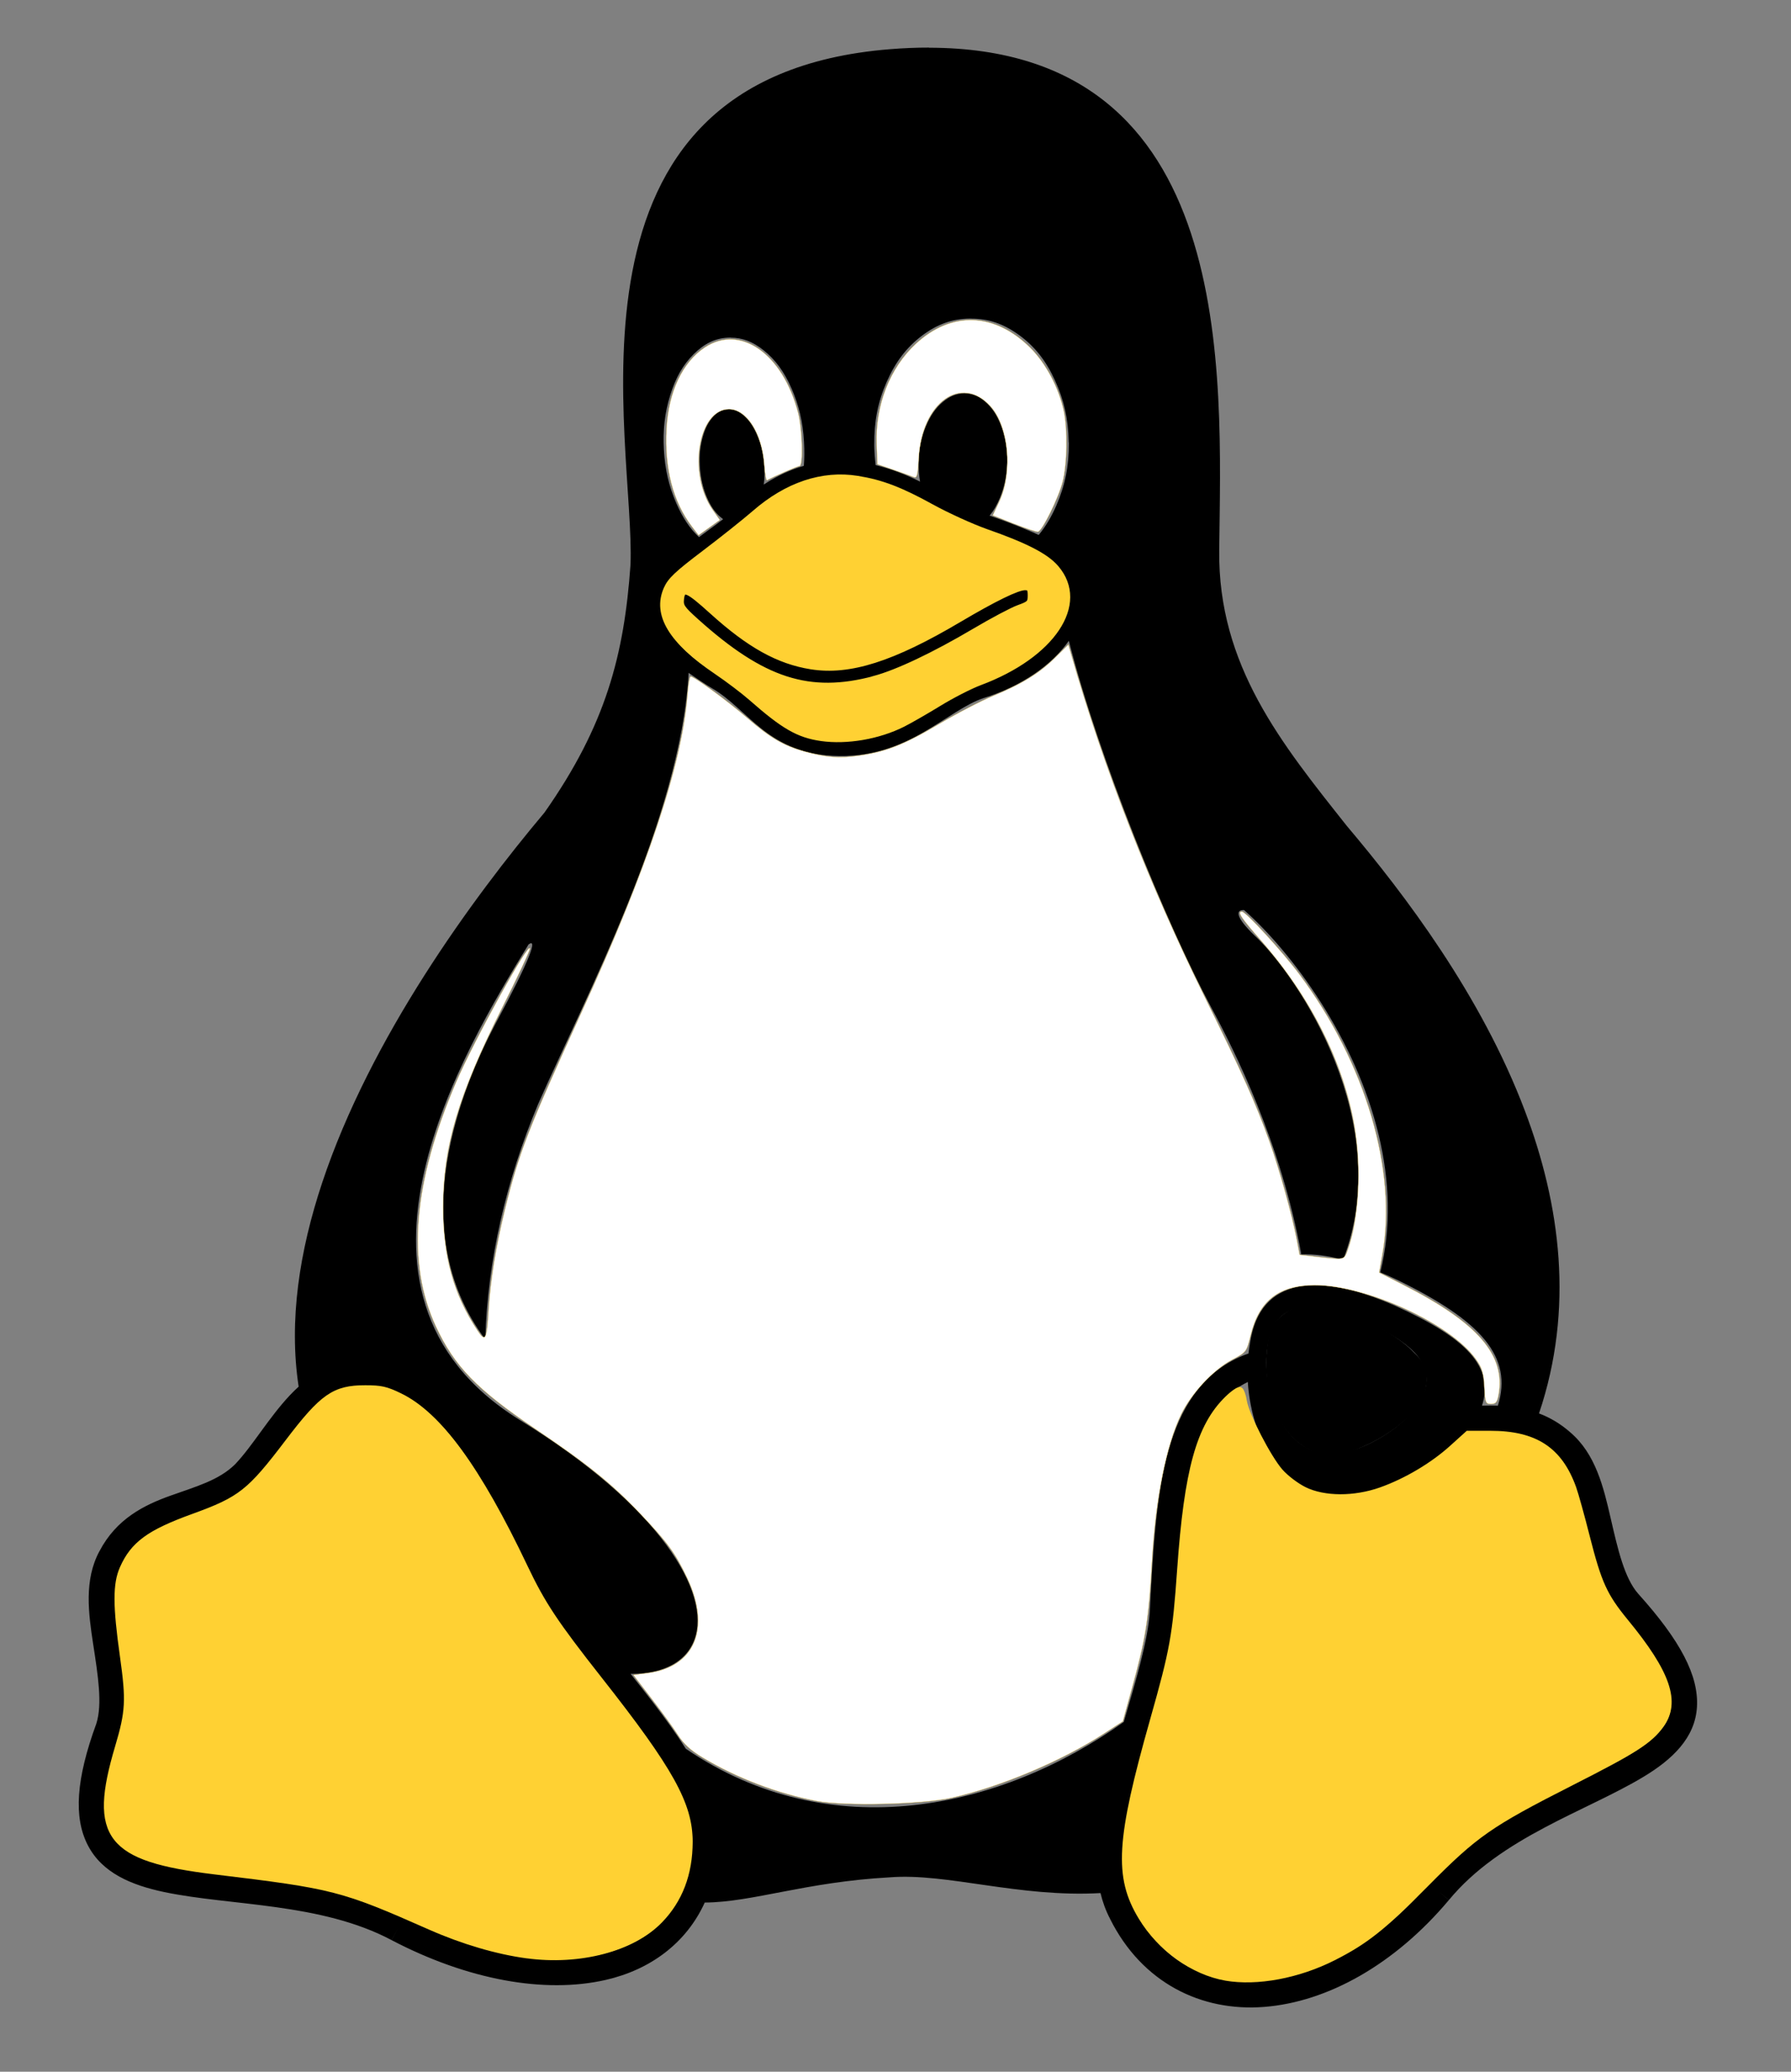 <?xml version="1.0" encoding="UTF-8" standalone="no"?>
<!-- Created with Inkscape (http://www.inkscape.org/) -->

<svg
   xmlns:dc="http://purl.org/dc/elements/1.1/"
   xmlns:cc="http://creativecommons.org/ns#"
   xmlns:rdf="http://www.w3.org/1999/02/22-rdf-syntax-ns#"
   xmlns:svg="http://www.w3.org/2000/svg"
   xmlns="http://www.w3.org/2000/svg"
   xmlns:sodipodi="http://sodipodi.sourceforge.net/DTD/sodipodi-0.dtd"
   xmlns:inkscape="http://www.inkscape.org/namespaces/inkscape"
   width="32"
   height="37"
   id="svg3007"
   version="1.1"
   inkscape:version="0.48.5 r10040"
   sodipodi:docname="tux.svg">
  <rect width="100%" height="100%" fill="#808080" stroke="none"/>
  <defs
     id="defs3009" />
  <sodipodi:namedview
     id="base"
     pagecolor="#000000"
     bordercolor="#666666"
     borderopacity="1.0"
     inkscape:pageopacity="0"
     inkscape:pageshadow="2"
     inkscape:zoom="11.313709"
     inkscape:cx="39.209041"
     inkscape:cy="17.375118"
     inkscape:document-units="px"
     inkscape:current-layer="svg3007"
     showgrid="false"
     inkscape:window-width="1918"
     inkscape:window-height="1078"
     inkscape:window-x="0"
     inkscape:window-y="0"
     inkscape:window-maximized="0"
     units="cm"
     fit-margin-top="0"
     fit-margin-left="0"
     fit-margin-right="0"
     fit-margin-bottom="0" />
  <g
     transform="translate(-44.01,-862.645)"
     id="g13595">
    <path
       id="path154"
       d="m 60.611,863.495 c -0.225,-4.1e-4 -0.459,0.009 -0.704,0.029 -6.179,0.498 -4.54,7.025 -4.632,9.211 -0.113,1.599 -0.437,2.858 -1.536,4.421 -1.292,1.536 -3.11,4.022 -3.972,6.61 -0.407,1.221 -0.6,2.466 -0.421,3.644 -0.056,0.05 -0.109,0.103 -0.16,0.157 -0.379,0.405 -0.659,0.895 -0.972,1.226 -0.292,0.291 -0.707,0.402 -1.164,0.566 -0.457,0.164 -0.958,0.406 -1.263,0.99 0,0 0,2.1e-4 -2.04e-4,3e-4 -4.96e-4,9.1e-4 -10e-4,0.002 -0.002,0.003 l 0,0 c -0.276,0.515 -0.194,1.108 -0.11,1.657 0.084,0.549 0.169,1.068 0.056,1.42 -0.362,0.988 -0.408,1.672 -0.153,2.168 0.255,0.497 0.78,0.716 1.372,0.84 1.186,0.248 2.791,0.186 4.057,0.857 l 0.109,-0.205 -0.108,0.206 c 1.355,0.708 2.728,0.96 3.824,0.71 0.794,-0.181 1.439,-0.654 1.77,-1.382 0.857,-0.005 1.797,-0.367 3.304,-0.45 1.022,-0.082 2.299,0.363 3.767,0.281 0.038,0.159 0.094,0.313 0.17,0.458 7.81e-4,0.002 0.002,0.003 0.002,0.005 0.569,1.138 1.627,1.659 2.754,1.57 1.129,-0.089 2.329,-0.755 3.299,-1.909 l -0.178,-0.149 0.179,0.148 c 0.925,-1.121 2.459,-1.586 3.477,-2.2 0.509,-0.307 0.922,-0.691 0.954,-1.249 0.032,-0.558 -0.296,-1.183 -1.049,-2.019 0,0 -2.04e-4,-2.1e-4 -2.04e-4,-2.1e-4 -2.86e-4,-3.7e-4 -5.88e-4,-6.9e-4 -8.81e-4,-9.1e-4 -0.247,-0.28 -0.365,-0.798 -0.492,-1.35 -0.127,-0.552 -0.268,-1.146 -0.721,-1.532 l 0,0 c -9.04e-4,-8e-4 -0.002,-0.002 -0.003,-0.003 0,0 0,0 0,0 -0.18,-0.157 -0.367,-0.264 -0.556,-0.335 0.63,-1.867 0.383,-3.726 -0.253,-5.406 -0.78,-2.062 -2.142,-3.858 -3.181,-5.087 -1.164,-1.468 -2.302,-2.862 -2.28,-4.921 0.035,-3.142 0.346,-8.969 -5.184,-8.977 z m 0.749,4.841 c 0.314,0 0.582,0.092 0.857,0.292 0.28,0.203 0.481,0.457 0.643,0.812 0.159,0.346 0.236,0.684 0.244,1.085 0,0.011 0,0.019 0.003,0.03 0.003,0.412 -0.068,0.762 -0.224,1.12 -0.089,0.204 -0.192,0.376 -0.314,0.524 -0.042,-0.02 -0.085,-0.039 -0.13,-0.058 l 0,0 c -0.311,-0.133 -0.549,-0.218 -0.748,-0.287 0.072,-0.087 0.132,-0.189 0.185,-0.318 0.08,-0.194 0.119,-0.383 0.126,-0.609 0,-0.009 0.003,-0.017 0.003,-0.027 0.004,-0.216 -0.024,-0.401 -0.087,-0.591 -0.066,-0.198 -0.15,-0.341 -0.272,-0.46 -0.122,-0.119 -0.244,-0.173 -0.389,-0.177 -0.007,-4e-4 -0.014,-4e-4 -0.02,-4e-4 -0.137,4e-4 -0.256,0.048 -0.38,0.151 -0.129,0.108 -0.226,0.247 -0.305,0.439 -0.08,0.192 -0.119,0.383 -0.126,0.61 -0.002,0.009 -0.002,0.017 -0.002,0.025 -0.003,0.125 0.005,0.239 0.025,0.35 -0.281,-0.14 -0.545,-0.235 -0.793,-0.294 -0.014,-0.107 -0.022,-0.218 -0.025,-0.334 l 0,-0.032 c -0.004,-0.41 0.063,-0.762 0.221,-1.12 0.158,-0.358 0.353,-0.615 0.628,-0.824 0.275,-0.209 0.546,-0.305 0.866,-0.308 0.005,0 0.01,0 0.015,0 z m -4.294,0.34 c 0.208,4.9e-4 0.394,0.07 0.587,0.224 0.209,0.167 0.367,0.38 0.499,0.681 0.132,0.301 0.203,0.601 0.223,0.956 l 0,0.003 c 0.009,0.149 0.008,0.289 -0.003,0.425 -0.041,0.012 -0.082,0.024 -0.121,0.038 -0.224,0.077 -0.422,0.183 -0.595,0.296 0.017,-0.119 0.019,-0.24 0.006,-0.375 -0.002,-0.008 -0.002,-0.013 -0.002,-0.021 -0.018,-0.179 -0.056,-0.329 -0.119,-0.481 -0.068,-0.158 -0.143,-0.269 -0.242,-0.355 -0.09,-0.078 -0.175,-0.113 -0.268,-0.113 -0.01,0 -0.019,5.4e-4 -0.029,9.1e-4 -0.105,0.009 -0.192,0.06 -0.275,0.161 -0.083,0.101 -0.137,0.226 -0.176,0.391 -0.039,0.165 -0.05,0.328 -0.033,0.514 0,0.008 0.002,0.013 0.002,0.021 0.018,0.18 0.054,0.331 0.119,0.483 0.066,0.156 0.143,0.268 0.242,0.353 0.017,0.014 0.033,0.027 0.049,0.039 -0.103,0.08 -0.152,0.116 -0.237,0.178 -0.054,0.04 -0.119,0.087 -0.194,0.143 -0.164,-0.153 -0.291,-0.346 -0.403,-0.6 -0.132,-0.301 -0.203,-0.601 -0.224,-0.956 l 0,-0.003 c -0.02,-0.355 0.015,-0.66 0.113,-0.976 0.098,-0.316 0.229,-0.544 0.418,-0.732 0.189,-0.188 0.38,-0.283 0.61,-0.295 0.018,-9.1e-4 0.036,-0.002 0.053,-0.002 z m 1.953,2.461 c 0.484,-0.002 1.066,0.157 1.771,0.61 0.433,0.282 0.77,0.305 1.545,0.637 l 9.04e-4,4.2e-4 0.001,3.6e-4 c 0.373,0.153 0.592,0.353 0.699,0.563 0.107,0.21 0.11,0.438 0.02,0.678 -0.179,0.48 -0.751,0.984 -1.553,1.235 l -7.59e-4,3.3e-4 -7.14e-4,3.2e-4 c -0.391,0.127 -0.732,0.408 -1.135,0.638 -0.402,0.23 -0.857,0.415 -1.476,0.38 0,0 0,0 0,0 -0.527,-0.031 -0.842,-0.21 -1.127,-0.438 -0.285,-0.229 -0.533,-0.516 -0.896,-0.73 l -9.03e-4,-5.5e-4 -10e-4,-5.6e-4 c -0.585,-0.331 -0.905,-0.713 -1.005,-1.045 -0.1,-0.332 -0.006,-0.615 0.284,-0.833 0.326,-0.245 0.553,-0.411 0.704,-0.522 0.15,-0.11 0.213,-0.151 0.26,-0.197 2.45e-4,-3.7e-4 5.01e-4,-5.2e-4 7.54e-4,-7.5e-4 0,0 2.04e-4,-3.6e-4 2.04e-4,-3.6e-4 0.245,-0.232 0.636,-0.655 1.226,-0.858 0.203,-0.07 0.429,-0.115 0.683,-0.116 z m 3.383,2.001 c -0.209,0.013 -0.427,0.12 -0.682,0.262 -0.255,0.142 -0.541,0.324 -0.851,0.503 -0.62,0.358 -1.335,0.701 -2.045,0.701 -0.711,0 -1.279,-0.328 -1.705,-0.666 -0.213,-0.169 -0.389,-0.339 -0.529,-0.47 -0.07,-0.066 -0.131,-0.122 -0.188,-0.166 -0.057,-0.044 -0.103,-0.087 -0.198,-0.087 l -0.004,0.2 c -0.007,0.067 -0.014,0.065 -0.011,0.067 0.004,0.003 0.027,0.011 0.052,0.03 0.042,0.032 0.1,0.085 0.169,0.149 0.138,0.129 0.321,0.306 0.546,0.485 0.45,0.357 1.077,0.723 1.869,0.723 0.794,0 1.544,-0.371 2.177,-0.736 0.316,-0.183 0.604,-0.365 0.848,-0.501 0.244,-0.136 0.45,-0.222 0.569,-0.229 l -0.016,-0.264 z m 0.705,0.95 c 0.527,2.078 1.753,5.079 2.541,6.543 0.419,0.777 1.252,2.428 1.612,4.417 0.228,-0.008 0.479,0.026 0.748,0.095 0.941,-2.44 -0.798,-5.068 -1.593,-5.8 -0.321,-0.312 -0.337,-0.451 -0.177,-0.445 0.863,0.763 1.996,2.298 2.408,4.03 0.188,0.79 0.228,1.62 0.026,2.44 0.099,0.041 0.199,0.086 0.3,0.134 1.511,0.736 2.07,1.375 1.801,2.248 -0.088,-0.003 -0.176,-0.003 -0.26,-7.1e-4 -0.008,2e-4 -0.016,4.1e-4 -0.024,6e-4 0.219,-0.692 -0.266,-1.203 -1.557,-1.787 -1.34,-0.589 -2.407,-0.531 -2.587,0.664 -0.012,0.063 -0.021,0.126 -0.028,0.191 -0.1,0.035 -0.201,0.079 -0.302,0.134 -0.629,0.344 -0.972,0.969 -1.163,1.735 -0.191,0.765 -0.245,1.691 -0.298,2.731 0,2e-4 0,3.6e-4 0,5.3e-4 -0.032,0.523 -0.247,1.23 -0.465,1.979 -2.194,1.565 -5.24,2.243 -7.826,0.479 -0.175,-0.277 -0.376,-0.552 -0.583,-0.823 -0.132,-0.173 -0.268,-0.345 -0.403,-0.514 0.265,2e-4 0.491,-0.043 0.673,-0.126 0.227,-0.103 0.386,-0.268 0.465,-0.48 0.158,-0.424 -6.9e-4,-1.022 -0.505,-1.705 -0.505,-0.683 -1.359,-1.454 -2.615,-2.224 0,0 -2.04e-4,0 -2.04e-4,-2e-4 -0.923,-0.574 -1.439,-1.278 -1.68,-2.042 -0.242,-0.764 -0.208,-1.59 -0.022,-2.406 0.357,-1.566 1.275,-3.088 1.861,-4.044 0.158,-0.116 0.056,0.215 -0.593,1.421 -0.582,1.103 -1.67,3.647 -0.18,5.633 0.04,-1.413 0.377,-2.855 0.944,-4.203 0.825,-1.871 2.552,-5.116 2.689,-7.701 0.071,0.051 0.314,0.215 0.422,0.277 2.04e-4,3.3e-4 4.77e-4,3.3e-4 6.93e-4,3.7e-4 0.317,0.187 0.555,0.459 0.863,0.707 0.309,0.248 0.694,0.462 1.277,0.496 l 0,0 c 0.68,0.039 1.198,-0.171 1.623,-0.414 0.424,-0.242 0.763,-0.511 1.084,-0.616 5.01e-4,-3.2e-4 10e-4,-3.2e-4 0.001,-4.5e-4 0.678,-0.212 1.217,-0.587 1.524,-1.025 z m 4.307,11.894 c 0.275,-9e-4 0.607,0.09 0.972,0.253 0.98,0.453 1.287,0.84 1.019,1.41 -0.226,0.43 -1.191,1.114 -1.852,0.934 -0.675,-0.174 -1.004,-1.147 -0.895,-1.882 0.059,-0.499 0.341,-0.713 0.756,-0.715 z m -1.109,1.343 c 0.055,0.899 0.5,1.816 1.287,2.014 0.861,0.227 2.102,-0.512 2.626,-1.114 0.104,-0.005 0.207,-0.009 0.306,-0.012 0.46,-0.011 0.845,0.015 1.239,0.36 l 0.001,9e-4 0.001,9.1e-4 c 0.303,0.256 0.447,0.741 0.571,1.284 0.125,0.543 0.225,1.134 0.599,1.555 l 5.59e-4,6e-4 5.19e-4,6.1e-4 c 0.719,0.798 0.951,1.338 0.931,1.683 -0.02,0.344 -0.269,0.6 -0.73,0.878 -0.921,0.555 -2.552,1.038 -3.594,2.3 -0.905,1.077 -2.008,1.668 -2.98,1.745 -0.972,0.077 -1.81,-0.327 -2.304,-1.318 l -10e-4,-0.002 -0.001,-0.002 c -0.307,-0.583 -0.179,-1.504 0.079,-2.474 0.258,-0.971 0.629,-1.968 0.679,-2.778 l 0,-9e-4 0,-9.1e-4 c 0.053,-1.038 0.111,-1.945 0.285,-2.644 0.174,-0.7 0.449,-1.173 0.935,-1.439 0.023,-0.012 0.045,-0.024 0.068,-0.035 z m -15.799,0.068 c 0.073,2.9e-4 0.149,0.007 0.231,0.019 0.551,0.083 1.031,0.468 1.494,1.096 0.463,0.628 0.893,1.484 1.336,2.435 l 5.62e-4,9.1e-4 5.19e-4,8.9e-4 c 0.356,0.742 1.106,1.559 1.742,2.391 0.636,0.833 1.128,1.668 1.064,2.308 l -2.85e-4,0.003 -2.05e-4,0.003 c -0.083,1.091 -0.698,1.685 -1.643,1.901 -0.945,0.216 -2.225,7e-4 -3.504,-0.668 -3.68e-4,-2.1e-4 -7.59e-4,-3.7e-4 -0.001,-6e-4 -1.415,-0.749 -3.098,-0.675 -4.178,-0.9 -0.54,-0.113 -0.892,-0.282 -1.054,-0.597 -0.162,-0.315 -0.165,-0.865 0.178,-1.802 l 0.002,-0.005 0.001,-0.005 c 0.17,-0.524 0.044,-1.098 -0.038,-1.636 -0.083,-0.538 -0.123,-1.028 0.061,-1.37 l 8.47e-4,-0.002 8.37e-4,-0.002 c 0.235,-0.454 0.581,-0.616 1.009,-0.77 0.429,-0.154 0.937,-0.274 1.338,-0.677 l 0.002,-0.002 0.002,-0.002 c 0.371,-0.391 0.65,-0.882 0.976,-1.23 0.275,-0.294 0.551,-0.488 0.966,-0.491 0.005,0 0.01,0 0.014,0 z"
       style="font-size:medium;font-style:normal;font-variant:normal;font-weight:normal;font-stretch:normal;text-indent:0;text-align:start;text-decoration:none;line-height:normal;letter-spacing:normal;word-spacing:normal;text-transform:none;direction:ltr;block-progression:tb;writing-mode:lr-tb;text-anchor:start;baseline-shift:baseline;color:#000000;fill:#000000;fill-opacity:1;stroke:none;stroke-width:309;marker:none;visibility:visible;display:inline;overflow:visible;enable-background:accumulate;font-family:Bitstream Vera Sans;-inkscape-font-specification:Bitstream Vera Sans"
       inkscape:connector-curvature="0" />
    <path
       transform="translate(44.005,862.644)"
       inkscape:connector-curvature="0"
       id="path9275"
       d="m 23.628,25.914 c -0.365,-0.066 -0.689,-0.405 -0.863,-0.901 -0.117,-0.335 -0.11,-1.048 0.012,-1.286 0.102,-0.198 0.391,-0.376 0.612,-0.376 0.488,0 1.413,0.41 1.805,0.801 0.237,0.236 0.254,0.267 0.254,0.46 0,0.114 -0.032,0.275 -0.071,0.357 -0.111,0.234 -0.516,0.573 -0.915,0.765 -0.388,0.187 -0.576,0.227 -0.835,0.181 z"
       style="fill:#000000;fill-opacity:1;stroke:#000000;stroke-width:0.1;stroke-miterlimit:4;stroke-opacity:1;stroke-dasharray:none" />
    <path
       transform="translate(44.005,862.644)"
       inkscape:connector-curvature="0"
       id="path10045"
       d="M 9.424,34.927 C 8.887,34.855 8.275,34.675 7.691,34.417 6.113,33.72 5.973,33.684 3.842,33.427 1.941,33.197 1.634,32.803 2.109,31.206 c 0.189,-0.635 0.2,-0.836 0.089,-1.624 -0.128,-0.908 -0.129,-1.291 -0.004,-1.572 0.189,-0.428 0.476,-0.639 1.255,-0.921 0.855,-0.31 1.014,-0.434 1.702,-1.34 0.616,-0.81 0.828,-0.958 1.377,-0.958 0.282,-3.58e-4 0.375,0.02 0.62,0.139 0.696,0.336 1.401,1.3 2.234,3.052 0.316,0.665 0.544,1.009 1.34,2.019 1.268,1.61 1.61,2.224 1.609,2.895 -5.08e-4,0.57 -0.179,1.039 -0.537,1.406 -0.49,0.503 -1.431,0.751 -2.373,0.624 z"
       style="fill:#ffd133;fill-opacity:1;stroke:#ffd133;stroke-width:0.1;stroke-miterlimit:4;stroke-opacity:1;stroke-dasharray:none" />
    <path
       transform="translate(44.005,862.644)"
       inkscape:connector-curvature="0"
       id="path10047"
       d="m 21.908,35.325 c -0.584,-0.101 -1.176,-0.524 -1.515,-1.085 -0.437,-0.722 -0.398,-1.374 0.21,-3.52 0.356,-1.256 0.401,-1.507 0.484,-2.685 0.125,-1.774 0.341,-2.557 0.843,-3.05 0.105,-0.103 0.21,-0.175 0.233,-0.161 0.023,0.014 0.055,0.104 0.07,0.2 0.04,0.248 0.434,1.012 0.646,1.254 0.103,0.117 0.289,0.258 0.433,0.329 0.351,0.172 0.895,0.174 1.371,0.004 0.448,-0.16 0.919,-0.44 1.26,-0.747 l 0.288,-0.26 0.4,0 c 0.803,0 1.241,0.287 1.488,0.974 0.039,0.109 0.147,0.496 0.239,0.86 0.214,0.842 0.314,1.062 0.694,1.525 0.754,0.916 0.932,1.437 0.633,1.849 -0.205,0.282 -0.468,0.451 -1.607,1.029 -1.457,0.74 -1.71,0.916 -2.592,1.808 -0.768,0.777 -1.079,1.024 -1.657,1.317 -0.629,0.318 -1.363,0.455 -1.922,0.359 l 0,0 z"
       style="fill:#ffd133;fill-opacity:1;stroke:#ffd133;stroke-width:0.1;stroke-miterlimit:4;stroke-opacity:1;stroke-dasharray:none" />
    <path
       transform="translate(44.005,862.644)"
       inkscape:connector-curvature="0"
       id="path10049"
       d="m 14.68,13.186 c -0.41,-0.059 -0.672,-0.209 -1.256,-0.723 -0.134,-0.118 -0.413,-0.329 -0.62,-0.469 -0.807,-0.546 -1.093,-1.019 -0.892,-1.475 0.069,-0.157 0.192,-0.273 0.676,-0.639 0.325,-0.246 0.73,-0.569 0.901,-0.717 0.577,-0.502 1.211,-0.714 1.835,-0.614 0.43,0.069 0.769,0.198 1.325,0.505 0.28,0.154 0.717,0.353 0.972,0.443 0.711,0.249 1.076,0.437 1.255,0.648 0.548,0.64 -0.065,1.56 -1.365,2.046 -0.169,0.063 -0.498,0.231 -0.729,0.373 -0.232,0.142 -0.521,0.308 -0.644,0.37 -0.435,0.219 -1.003,0.317 -1.459,0.252 z m 0.946,-1.064 c 0.412,-0.11 1.062,-0.418 1.797,-0.852 0.316,-0.187 0.669,-0.374 0.784,-0.415 0.192,-0.069 0.21,-0.087 0.21,-0.219 0,-0.12 -0.017,-0.144 -0.099,-0.144 -0.136,4.9e-5 -0.542,0.198 -1.175,0.572 -1.194,0.707 -1.96,0.95 -2.645,0.841 -0.585,-0.093 -1.106,-0.383 -1.77,-0.984 -0.439,-0.398 -0.527,-0.434 -0.551,-0.227 -0.015,0.133 0.01,0.171 0.269,0.404 1.188,1.067 2.019,1.335 3.18,1.026 z"
       style="fill:#ffd133;fill-opacity:1;stroke:#ffd133;stroke-width:0.1;stroke-miterlimit:4;stroke-opacity:1;stroke-dasharray:none" />
    <path
       transform="translate(44.005,862.644)"
       inkscape:connector-curvature="0"
       id="path11322"
       d="m 14.599,32.167 c -0.702,-0.133 -1.433,-0.411 -2.042,-0.778 -0.213,-0.128 -0.336,-0.241 -0.438,-0.4 -0.078,-0.122 -0.29,-0.414 -0.47,-0.648 l -0.327,-0.426 0.248,-0.032 c 0.851,-0.109 1.14,-0.799 0.713,-1.7 C 12.07,27.736 11.931,27.546 11.437,27.026 10.934,26.497 10.495,26.144 9.565,25.518 8.526,24.818 8.124,24.403 7.792,23.688 c -0.526,-1.134 -0.408,-2.563 0.361,-4.357 0.325,-0.757 1.319,-2.555 1.319,-2.386 4.87e-5,0.038 -0.226,0.52 -0.503,1.071 -0.774,1.543 -1.046,2.459 -1.047,3.535 -0.001,0.892 0.185,1.563 0.613,2.21 0.143,0.217 0.167,0.174 0.2,-0.365 0.034,-0.541 0.129,-1.125 0.291,-1.79 0.248,-1.013 0.416,-1.446 1.369,-3.527 1.183,-2.582 1.797,-4.425 1.894,-5.677 0.014,-0.176 0.038,-0.32 0.055,-0.32 0.064,0 0.663,0.439 1.019,0.747 0.407,0.352 0.645,0.491 1.017,0.594 0.381,0.105 0.617,0.124 0.962,0.075 0.494,-0.07 0.82,-0.198 1.443,-0.568 0.315,-0.187 0.748,-0.412 0.962,-0.5 0.519,-0.214 0.835,-0.41 1.115,-0.688 l 0.232,-0.23 0.053,0.186 c 0.583,2.032 1.399,4.121 2.401,6.145 0.641,1.295 0.899,1.872 1.139,2.544 0.177,0.497 0.403,1.308 0.488,1.755 l 0.051,0.27 0.294,0.033 c 0.522,0.058 0.498,0.064 0.568,-0.131 0.196,-0.547 0.245,-1.453 0.119,-2.191 -0.195,-1.142 -0.788,-2.321 -1.67,-3.323 -0.358,-0.407 -0.432,-0.518 -0.342,-0.518 0.069,0 0.732,0.723 1.032,1.127 1.18,1.585 1.744,3.5 1.476,5.002 l -0.057,0.317 0.446,0.227 c 1.323,0.675 1.82,1.253 1.687,1.963 -0.024,0.127 -0.049,0.157 -0.133,0.157 -0.097,0 -0.105,-0.019 -0.121,-0.307 -0.014,-0.256 -0.04,-0.338 -0.154,-0.497 -0.45,-0.627 -1.947,-1.315 -2.869,-1.317 -0.645,-0.001 -1.001,0.275 -1.152,0.895 -0.073,0.298 -0.074,0.3 -0.333,0.438 -0.335,0.178 -0.726,0.598 -0.909,0.976 -0.265,0.545 -0.457,1.505 -0.519,2.596 -0.063,1.098 -0.111,1.399 -0.377,2.359 l -0.145,0.525 -0.335,0.218 c -0.756,0.491 -1.846,0.951 -2.722,1.148 -0.525,0.118 -1.913,0.151 -2.409,0.058 l 0,0 z"
       style="fill:#ffffff;fill-opacity:1;stroke:#ffd133;stroke-width:0.004;stroke-miterlimit:4;stroke-opacity:1;stroke-dasharray:none" />
    <path
       transform="translate(44.005,862.644)"
       inkscape:connector-curvature="0"
       id="path11324"
       d="m 12.369,9.407 c -0.339,-0.445 -0.492,-1.031 -0.455,-1.745 0.034,-0.661 0.283,-1.19 0.684,-1.456 0.634,-0.42 1.393,0.112 1.667,1.167 0.076,0.291 0.093,0.952 0.025,0.952 -0.034,0 -0.452,0.183 -0.581,0.254 -0.015,0.008 -0.037,-0.12 -0.049,-0.285 -0.04,-0.556 -0.314,-0.985 -0.629,-0.985 -0.553,0 -0.741,1.154 -0.293,1.796 l 0.128,0.183 -0.19,0.136 -0.19,0.136 -0.118,-0.154 0,0 z"
       style="fill:#ffffff;fill-opacity:1;stroke:#ffd133;stroke-width:0.004;stroke-miterlimit:4;stroke-opacity:1;stroke-dasharray:none" />
    <path
       transform="translate(44.005,862.644)"
       inkscape:connector-curvature="0"
       id="path11326"
       d="M 18.127,9.358 17.743,9.205 17.861,8.953 c 0.243,-0.523 0.168,-1.335 -0.159,-1.696 -0.521,-0.576 -1.229,-0.065 -1.283,0.927 -0.017,0.317 -0.03,0.363 -0.092,0.337 -0.039,-0.017 -0.201,-0.075 -0.359,-0.13 l -0.287,-0.099 -0.013,-0.356 c -0.025,-0.7 0.234,-1.362 0.702,-1.796 0.635,-0.588 1.406,-0.561 2.042,0.071 0.28,0.278 0.513,0.718 0.6,1.132 0.07,0.336 0.061,0.939 -0.021,1.263 -0.071,0.283 -0.363,0.875 -0.44,0.893 -0.023,0.006 -0.215,-0.059 -0.426,-0.143 l 0,0 z"
       style="fill:#ffffff;fill-opacity:1;stroke:#ffd133;stroke-width:0.004;stroke-miterlimit:4;stroke-opacity:1;stroke-dasharray:none" />
  </g>
</svg>
